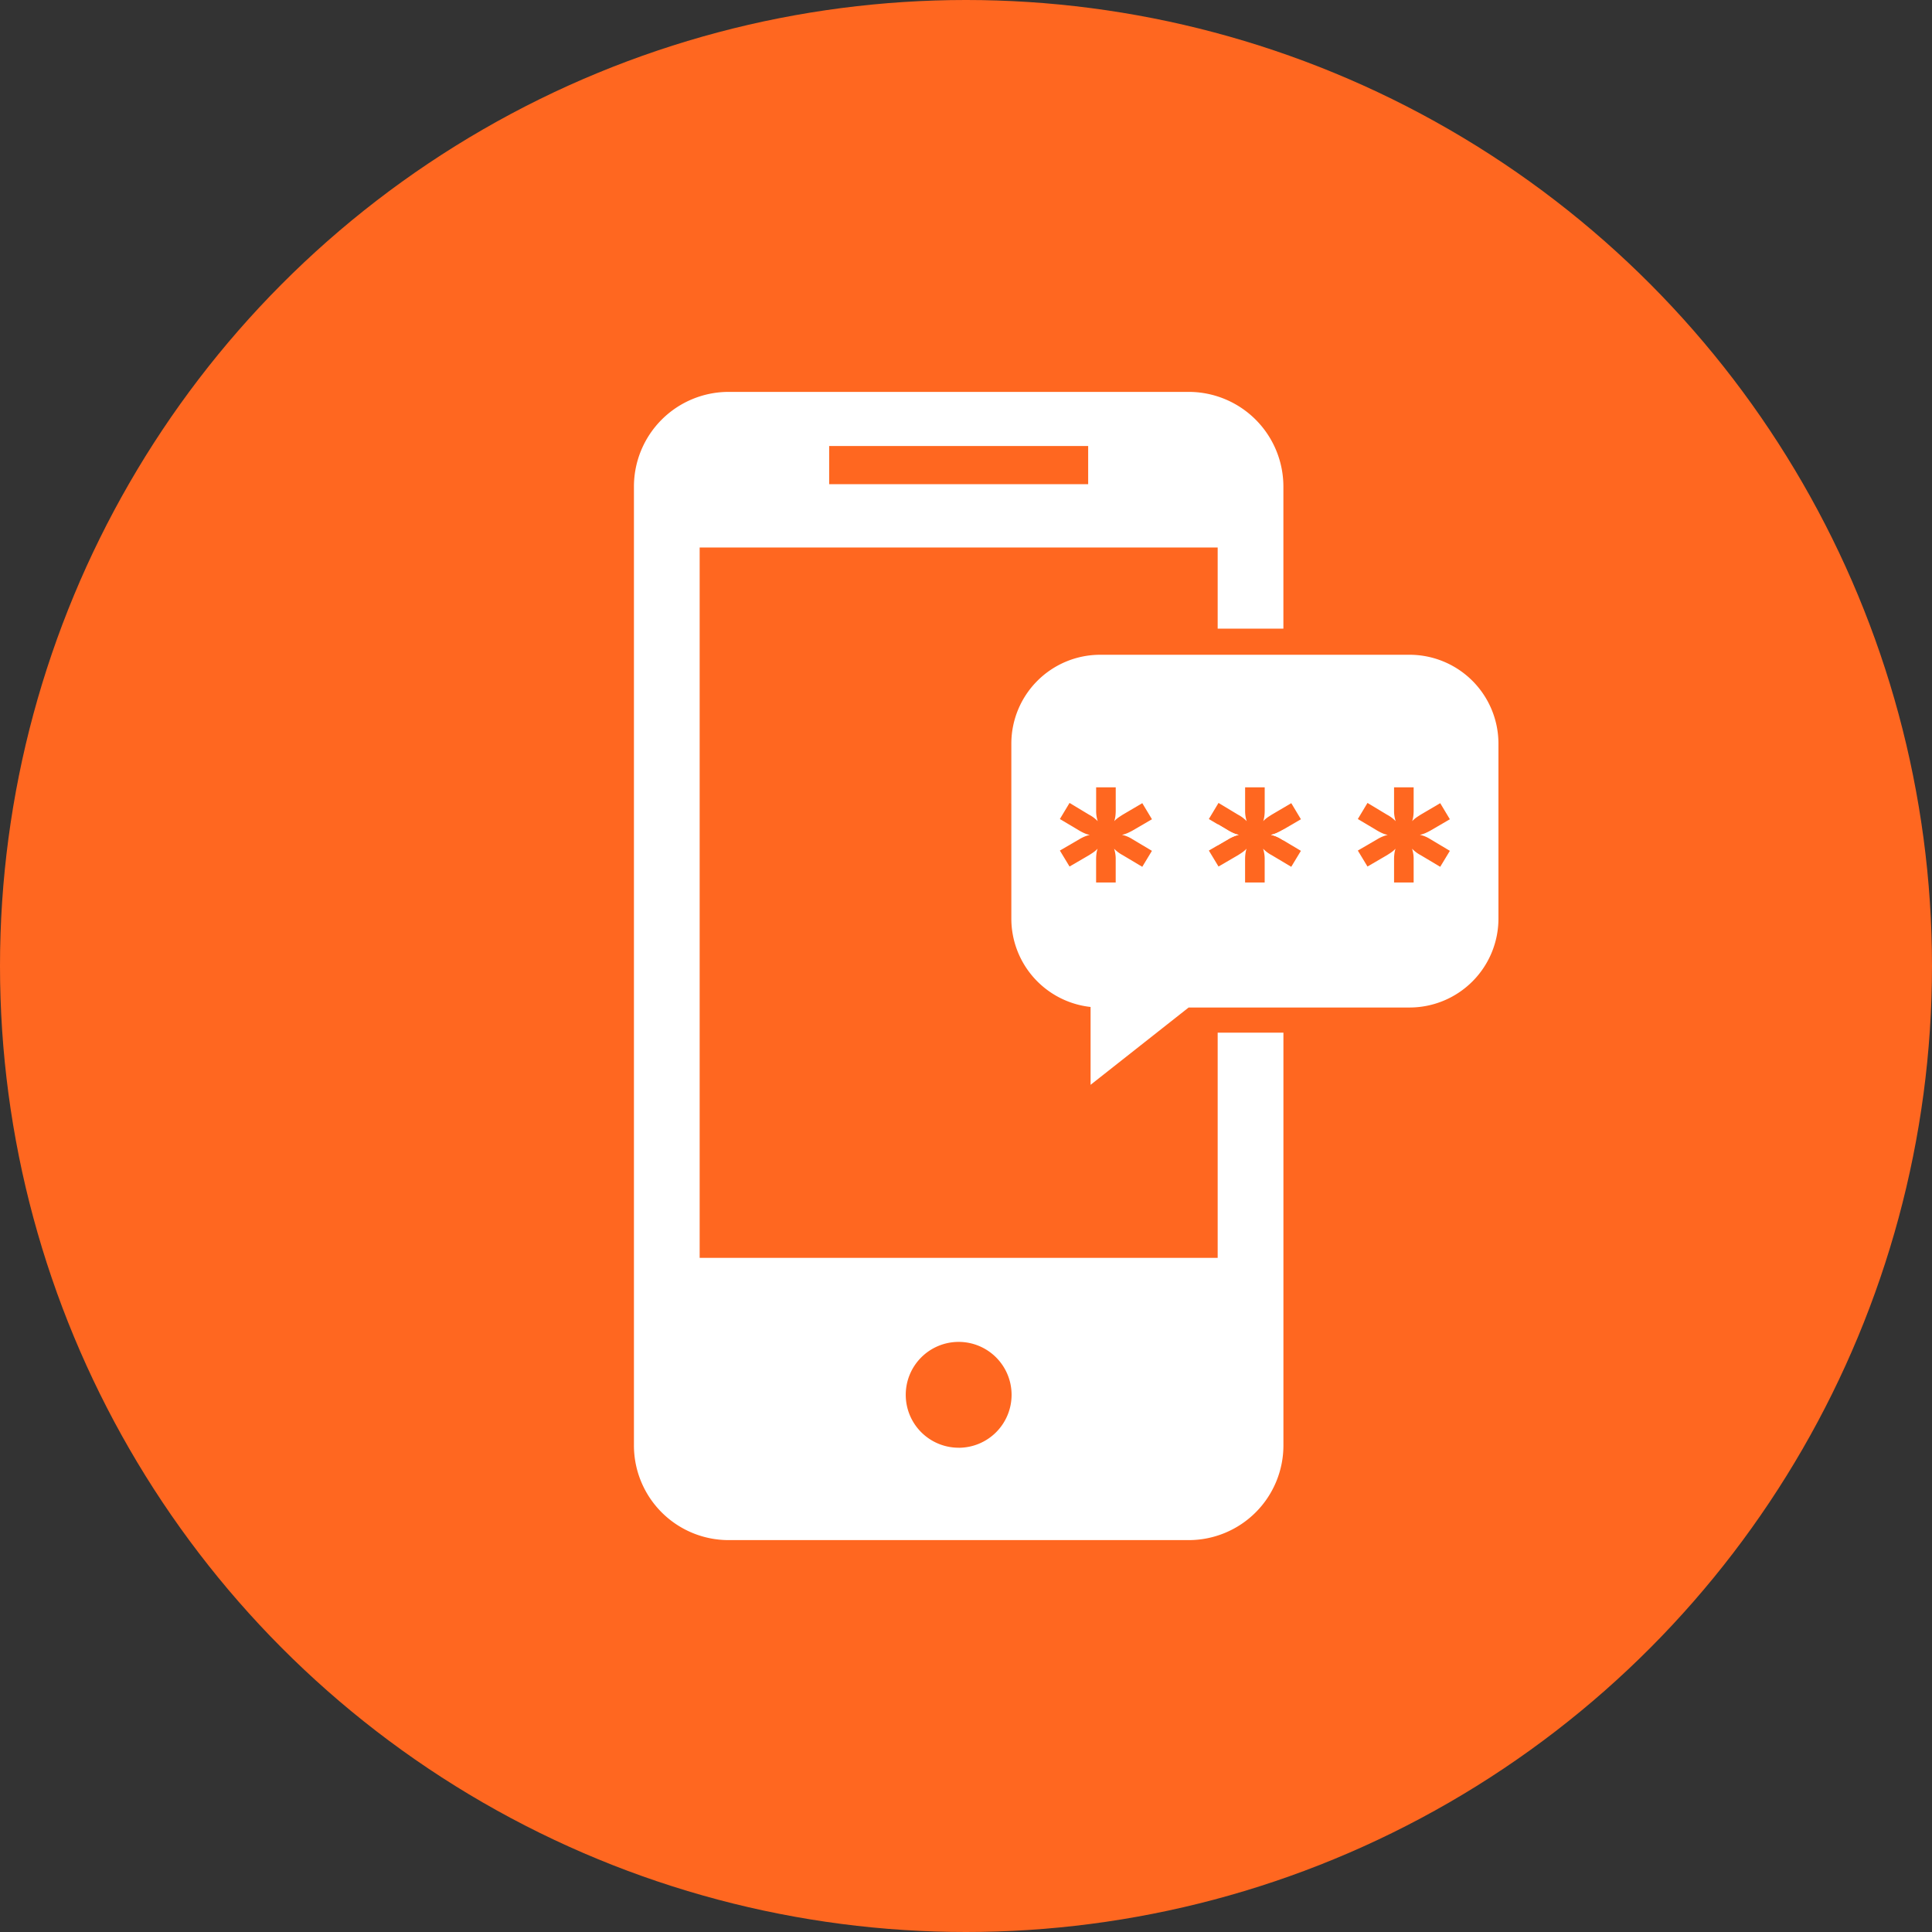 <svg xmlns="http://www.w3.org/2000/svg" width="64" height="64" viewBox="0 0 64 64">
    <rect x="0" y="0" width="64" height="64" fill="#333333" stroke="none"/>
    <!--    <defs>-->
    <!--        <style>.a{fill:#ff6720;}.b{fill:none;}.c{fill:#fff;}</style>-->
    <!--    </defs>-->
    <g transform="translate(-196 -377)">
        <circle class="a" cx="32" cy="32" r="32" transform="translate(196 377)" fill="#ff6720"/>
        <rect class="b" width="64" height="64" transform="translate(196 377)" fill="none"/>
        <g transform="translate(992.293 603.982)">
            <path class="c" fill="#fff"
                  d="M-695.811-155.3a.718.718,0,0,1-.171-.051,1.75,1.75,0,0,1-.171-.087l-.357-.213v.7l.357-.208A1.24,1.24,0,0,1-695.811-155.3Z"
                  transform="translate(-59.445 -44.03)"/>
            <path class="c" fill="#fff"
                  d="M-689.333-154.764a1.029,1.029,0,0,1,.347.142l.069.041v-.361l-.069.04c-.059.032-.117.061-.173.085A.931.931,0,0,1-689.333-154.764Z"
                  transform="translate(-64.861 -44.562)"/>
            <path class="c" fill="#fff"
                  d="M-711.167-178.522h-10.245a2.945,2.945,0,0,0-2.945,2.945v5.795a2.945,2.945,0,0,0,2.625,2.927v2.579l3.248-2.561h7.318a2.946,2.946,0,0,0,2.945-2.945v-5.795A2.946,2.946,0,0,0-711.167-178.522Zm-9.182,6.108.649.387-.32.529-.649-.387a1.124,1.124,0,0,1-.284-.213,1.083,1.083,0,0,1,.053.342v.778h-.649v-.769a1.482,1.482,0,0,1,.011-.182.843.843,0,0,1,.038-.169.855.855,0,0,1-.129.113c-.047.034-.1.067-.151.1l-.649.378-.32-.529.649-.378a1.238,1.238,0,0,1,.342-.142.711.711,0,0,1-.171-.051,1.7,1.7,0,0,1-.171-.087l-.649-.387.32-.533.649.391a1.114,1.114,0,0,1,.285.214,1.086,1.086,0,0,1-.053-.343v-.778h.649v.769a1.49,1.49,0,0,1-.011.182.89.89,0,0,1-.038.169.848.848,0,0,1,.129-.114c.047-.034.1-.067.151-.1l.649-.382.32.533-.649.378c-.059.032-.117.061-.173.085a.936.936,0,0,1-.173.053A1.026,1.026,0,0,1-720.349-172.414Zm4.935,0,.649.387-.32.529-.649-.387a1.123,1.123,0,0,1-.284-.213,1.08,1.08,0,0,1,.053.342v.778h-.649v-.769a1.532,1.532,0,0,1,.011-.182.851.851,0,0,1,.038-.169.866.866,0,0,1-.129.113c-.047.034-.1.067-.151.1l-.649.378-.32-.529.649-.378a1.24,1.24,0,0,1,.342-.142.719.719,0,0,1-.171-.051,1.75,1.75,0,0,1-.171-.087l-.649-.387.32-.533.649.391a1.118,1.118,0,0,1,.285.214,1.079,1.079,0,0,1-.053-.343v-.778h.649v.769a1.49,1.49,0,0,1-.011.182.881.881,0,0,1-.038.169.862.862,0,0,1,.129-.114c.047-.034.1-.067.151-.1l.649-.382.32.533-.649.378q-.089.049-.173.085a.929.929,0,0,1-.173.053A1.027,1.027,0,0,1-715.414-172.414Zm4.935,0,.649.387-.32.529-.649-.387a1.124,1.124,0,0,1-.284-.213,1.083,1.083,0,0,1,.053.342v.778h-.649v-.769a1.532,1.532,0,0,1,.011-.182.843.843,0,0,1,.038-.169.86.86,0,0,1-.129.113c-.047.034-.1.067-.151.1l-.649.378-.32-.529.649-.378a1.237,1.237,0,0,1,.342-.142.713.713,0,0,1-.171-.051,1.725,1.725,0,0,1-.171-.087l-.649-.387.32-.533.649.391a1.123,1.123,0,0,1,.285.214,1.076,1.076,0,0,1-.054-.343v-.778h.649v.769a1.515,1.515,0,0,1-.011.182.909.909,0,0,1-.038.169.86.86,0,0,1,.129-.114c.047-.034.1-.067.151-.1l.649-.382.32.533-.649.378q-.089.049-.173.085a.93.93,0,0,1-.173.053A1.029,1.029,0,0,1-710.479-172.414Z"
                  transform="translate(-38.434 -26.77)"/>
            <path class="c" fill="#fff"
                  d="M-755.956-192.774v7.46h-17.16v-23.532h17.16v2.689h2.177v-4.706A3.138,3.138,0,0,0-756.916-214h-15.24a3.138,3.138,0,0,0-3.137,3.138v31.76a3.137,3.137,0,0,0,3.137,3.138h15.24a3.138,3.138,0,0,0,3.138-3.138v-13.671Zm-12.87-19.434h8.58v1.265h-8.58Zm4.29,33.184a1.753,1.753,0,0,1-1.753-1.753,1.753,1.753,0,0,1,1.753-1.753,1.753,1.753,0,0,1,1.753,1.753A1.753,1.753,0,0,1-764.536-179.023Z"
                  transform="translate(0)"/>
        </g>
    </g>
</svg>